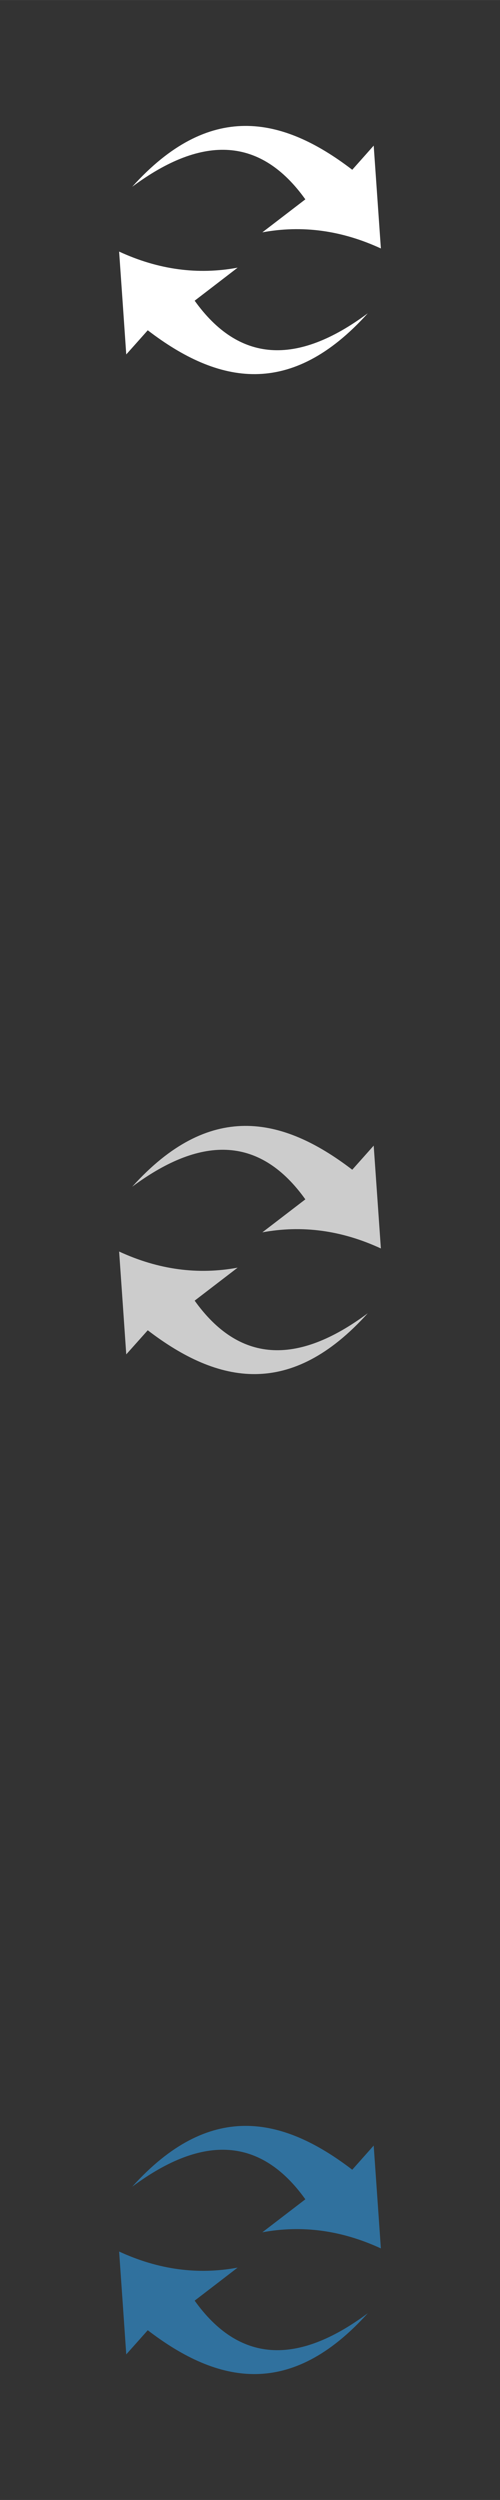 <svg xmlns="http://www.w3.org/2000/svg" width="120.65mm" height="603.25mm" style="fill-rule:evenodd" viewBox="0 0 9956 49779">
<rect x="0" y="0" width="9956" height="49779" fill="#333333" stroke="none"/>
<!--by TreedBox.com.br-->
 <defs>
  <style type="text/css">
   <![CDATA[
    .fil0 {fill:none}
    .fil3 {fill:#30719E}
    .fil2 {fill:#CCC}
    .fil1 {fill:#fff}
   ]]>
  </style>
 </defs>
 <g id="geo">
<rect class="fil0" width="9956" height="49779"/>
  <g id="_704469168">
   <g id="_648088192">
    <path class="fil1" d="M2942 6576c-143,161 -285,321 -428,481 -47,-683 -94,-1366 -142,-2048 785,363 1571,467 2360,320 -285,220 -571,439 -856,658 876,1226 2025,1309 3448,250 -1530,1699 -2973,1420 -4382,339l0 0z"/>
    <path class="fil1" d="M7014 3380c143,-160 285,-321 427,-481 48,683 95,1366 143,2048 -785,-363 -1571,-467 -2360,-321 285,-219 571,-438 856,-657 -876,-1226 -2025,-1310 -3448,-250 1530,-1699 2973,-1420 4382,-339l0 0z"/>
   </g>
  </g>
  <g id="_704469904">
   <g id="_648088192_0">
    <path class="fil2" d="M2942 26488c-143,160 -285,320 -428,480 -47,-683 -94,-1365 -142,-2048 785,363 1571,467 2360,321 -285,219 -571,438 -856,657 876,1227 2025,1310 3448,250 -1530,1700 -2973,1420 -4382,340l0 0z"/>
    <path class="fil2" d="M7014 23291c143,-160 285,-320 427,-480 48,683 95,1365 143,2048 -785,-364 -1571,-467 -2360,-321 285,-219 571,-438 856,-657 -876,-1227 -2025,-1310 -3448,-251 1530,-1699 2973,-1419 4382,-339l0 0z"/>
   </g>
  </g>
  <g id="_704476528">
   <g id="_648088192_1">
    <path class="fil3" d="M2942 46399c-143,161 -285,321 -428,481 -47,-683 -94,-1366 -142,-2048 785,363 1571,467 2360,320 -285,220 -571,439 -856,658 876,1226 2025,1309 3448,250 -1530,1699 -2973,1420 -4382,339l0 0z"/>
    <path class="fil3" d="M7014 43203c143,-161 285,-321 427,-481 48,683 95,1366 143,2048 -785,-363 -1571,-467 -2360,-321 285,-219 571,-438 856,-657 -876,-1226 -2025,-1310 -3448,-250 1530,-1699 2973,-1420 4382,-339l0 0z"/>
   </g>
  </g>
 </g>
</svg>